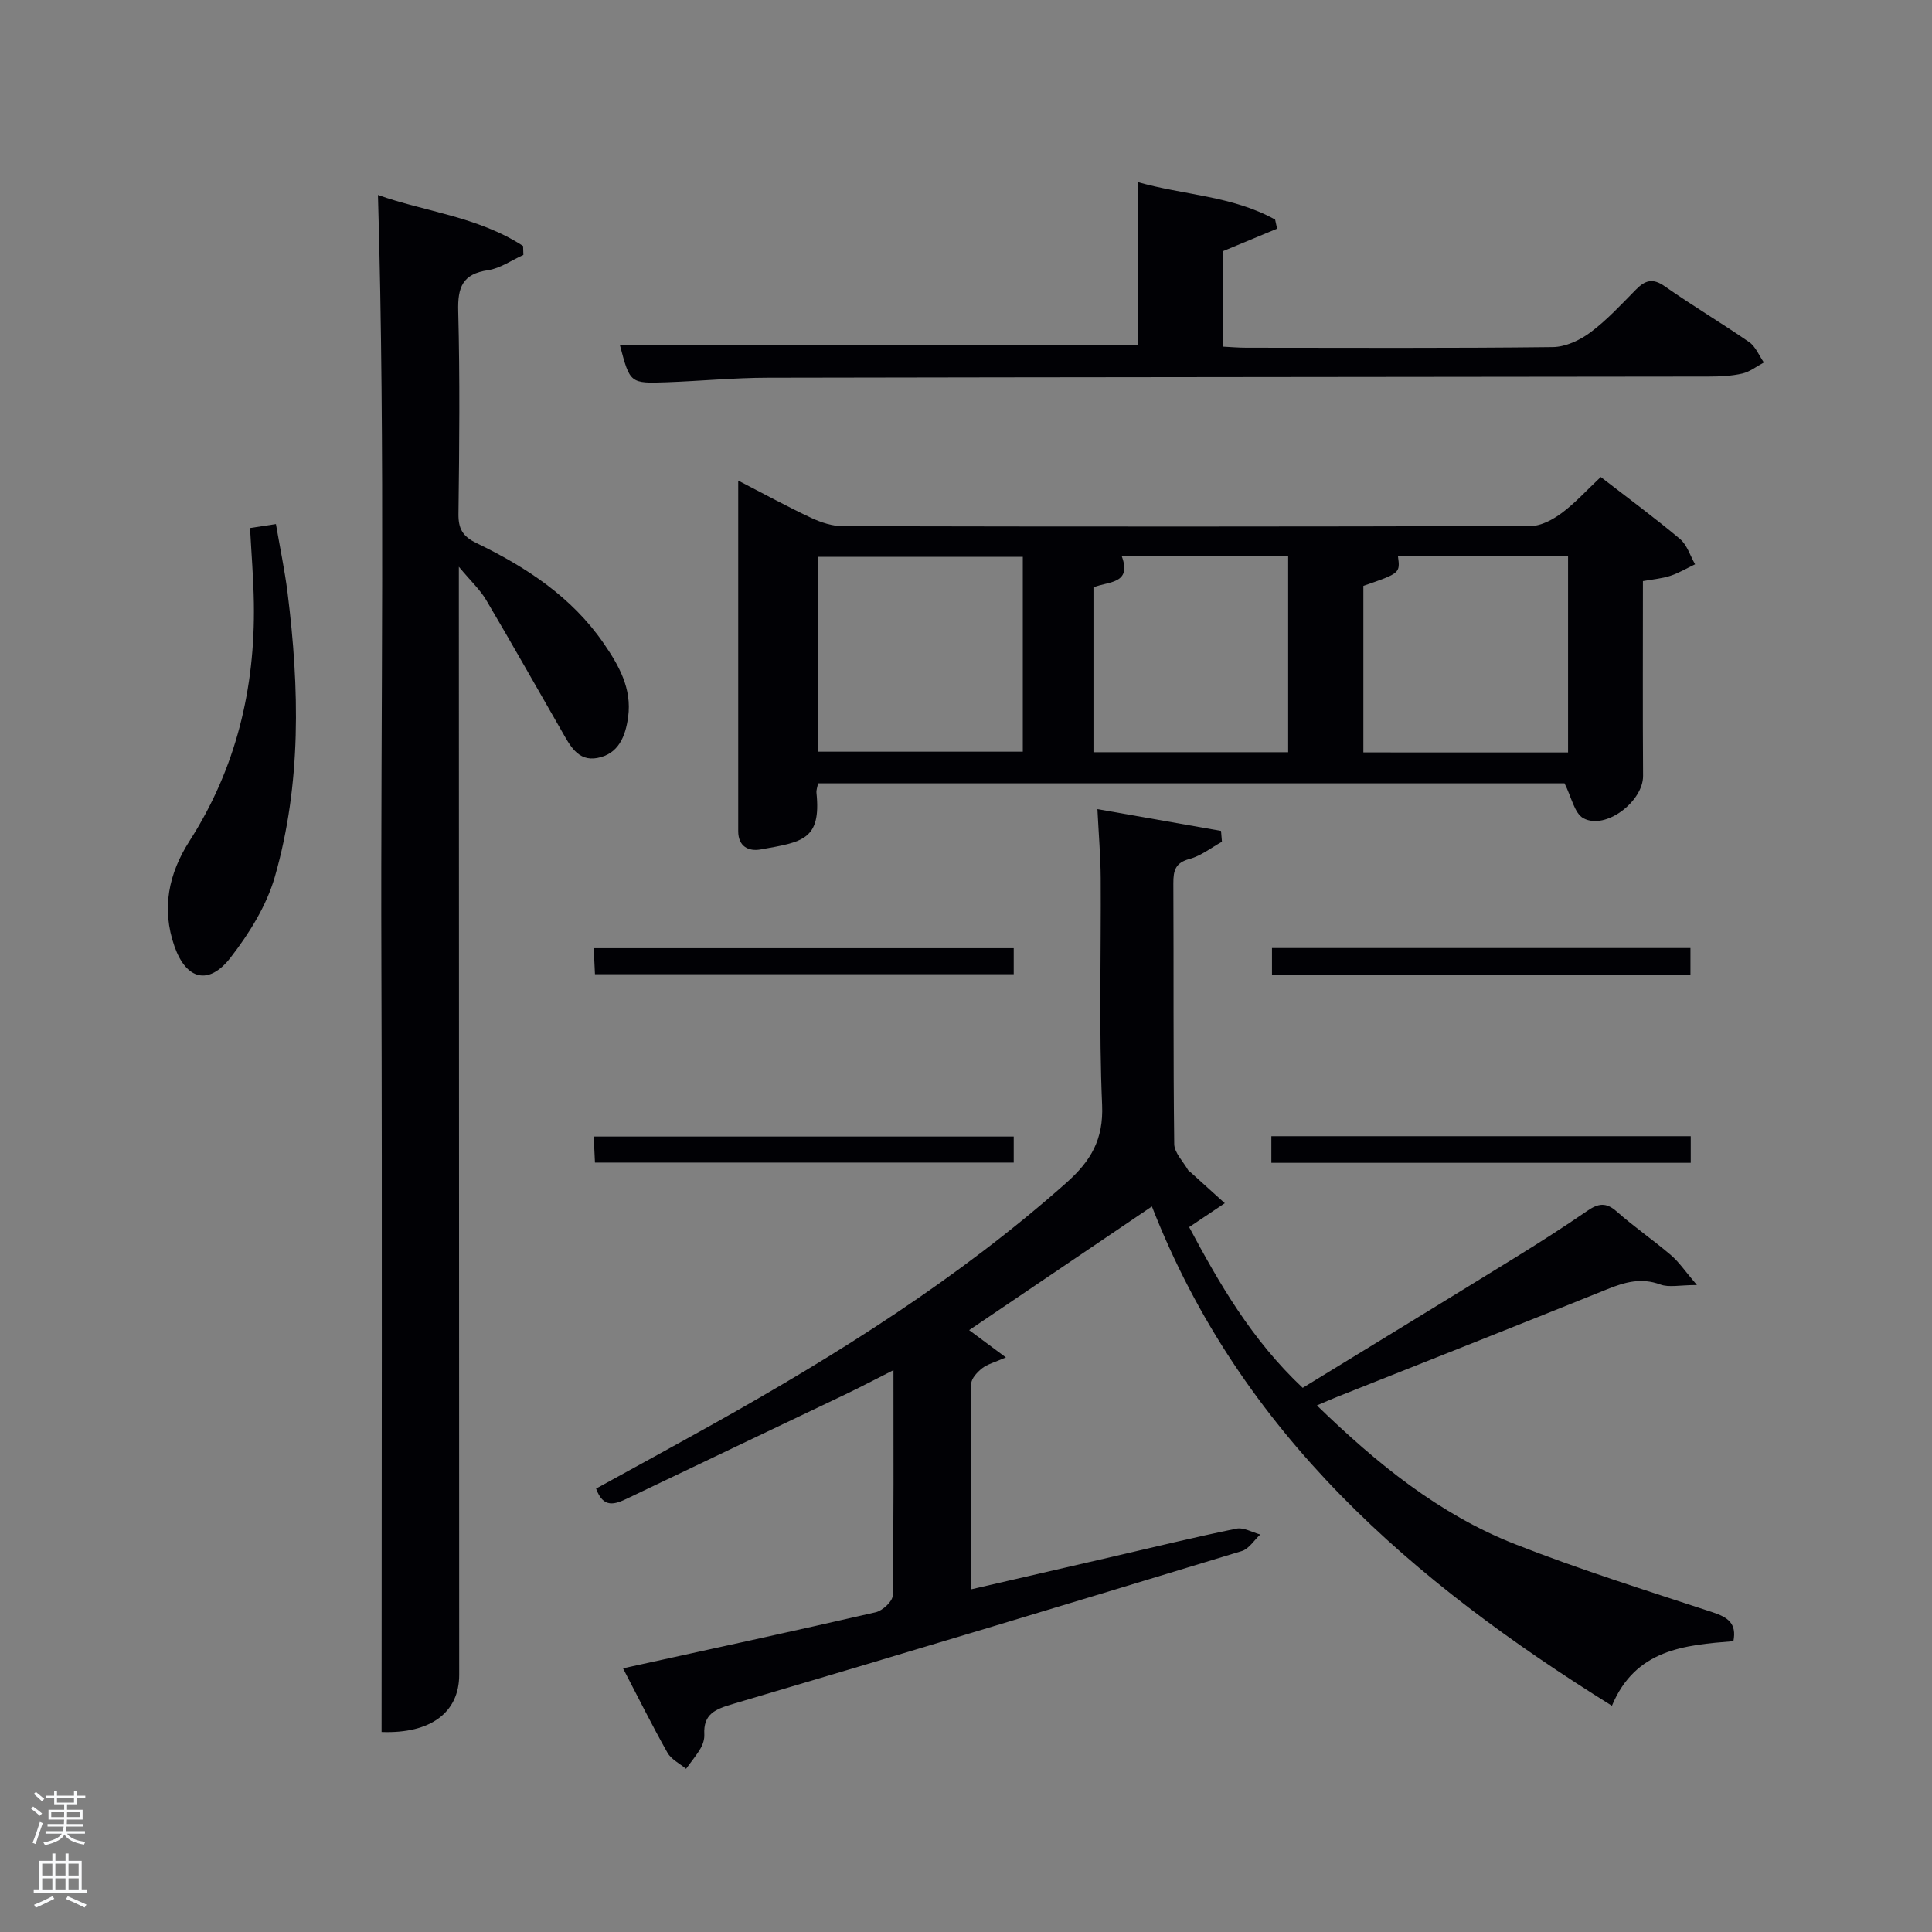 <svg enable-background="new 0 0 400 400" viewBox="0 0 400 400" xmlns="http://www.w3.org/2000/svg"><rect x="0" y="0" width="400" height="400" fill="#808080" stroke="none"/><path d="m6.44 374.46.42-.45c.65.47 1.27.95 1.85 1.44l-.45.49c-.65-.56-1.25-1.06-1.82-1.48m.93 7.33-.63-.26c.55-1.36 1.05-2.8 1.52-4.33.19.1.38.19.59.27-.46 1.29-.95 2.73-1.48 4.32m-.38-10.38.44-.42c.43.34 1.01.82 1.74 1.44l-.49.49c-.53-.51-1.09-1.01-1.69-1.51m2.5.35h1.72v-1.04h.59v1.04h3.52v-1.04h.59v1.04h1.75v.53h-1.75v1.42h-2.03v.97h3.22v2.03h-3.24c0 .35-.01.66-.03.93h3.32v.53h-3.37c-.03.27-.08.58-.15.94h3.96v.53h-3.71c.67.92 1.93 1.48 3.79 1.68-.13.24-.23.44-.29.59-2.13-.38-3.48-1.08-4.04-2.12-.43.97-1.77 1.72-4.03 2.23-.09-.19-.2-.37-.33-.55 2.1-.42 3.37-1.03 3.81-1.83h-3.36v-.53h3.58c.08-.29.13-.61.16-.94h-3.33v-.53h3.39c.02-.27.04-.58.04-.93h-3.23v-2.03h3.25v-.97h-2.07v-1.42h-1.73zm1.12 3.44v1h2.65c.01-.3.02-.44.02-.4v-.25-.35zm1.19-2h3.52v-.91h-3.52zm4.71 2h-2.63v.59c0 .15-.01.28-.01.4h2.64z" fill="#fafbfc"/><path d="m13.56 383.74h.63v1.52h2.72v6.07h1.13v.6h-11.06v-.6h1.13v-6.07h2.73v-1.52h.63v1.52h2.1v-1.52zm-2.69 8.83.38.56c-1.24.63-2.53 1.25-3.85 1.85-.1-.21-.21-.42-.34-.63 1.36-.55 2.63-1.15 3.81-1.78m-2.13-4.27h2.1v-2.45h-2.1zm0 3.04h2.1v-2.46h-2.1zm2.72-3.04h2.1v-2.45h-2.1zm0 3.04h2.1v-2.46h-2.1zm6.07 3.6c-1.41-.71-2.7-1.3-3.86-1.78l.35-.56c1.45.62 2.75 1.19 3.88 1.72zm-1.25-9.09h-2.1v2.45h2.1zm-2.09 5.49h2.1v-2.46h-2.1z" fill="#fafbfc"/><g fill="#010105"><path d="m272.65 290.98c12.45 12.08 25.34 22.55 41 28.71 13.42 5.28 27.22 9.6 40.93 14.11 3.15 1.04 5.03 2.3 4.3 5.99-10.13.81-20.26 1.66-25.15 13.37-41.25-25.68-76.83-56.19-95.24-103.38-12.72 8.61-25.17 17.04-37.84 25.61 2.35 1.74 4.58 3.4 7.61 5.65-2.38 1.04-3.84 1.4-4.91 2.24-1 .79-2.24 2.09-2.26 3.18-.15 13.98-.1 27.96-.1 42.61 10.04-2.32 19.64-4.53 29.25-6.75 8.57-1.98 17.11-4.07 25.73-5.83 1.51-.31 3.3.77 4.96 1.21-1.27 1.17-2.35 2.98-3.84 3.43-35.08 10.68-70.19 21.28-105.36 31.66-3.62 1.07-6.14 2.05-5.91 6.31.05.95-.28 2.04-.77 2.87-.87 1.49-2 2.83-3.01 4.24-1.31-1.09-3.06-1.94-3.85-3.33-3.17-5.62-6.04-11.4-9.2-17.47 17.77-3.9 35.07-7.64 52.32-11.61 1.41-.33 3.5-2.25 3.51-3.46.24-15.3.16-30.61.16-46.66-3.69 1.86-6.85 3.53-10.07 5.07-14.98 7.16-29.98 14.27-44.95 21.45-2.65 1.27-5.02 2.17-6.55-2 8.01-4.41 16.12-8.83 24.18-13.33 25.89-14.47 50.9-30.21 73.19-49.99 5.05-4.49 7.71-8.95 7.4-16.12-.67-15.63-.2-31.31-.29-46.97-.03-4.44-.41-8.88-.68-14.27 8.72 1.54 17.15 3.02 25.59 4.51.06.75.12 1.5.19 2.25-2.22 1.22-4.31 2.91-6.69 3.55-2.95.79-3.38 2.38-3.37 5.04.09 17.99-.04 35.99.18 53.98.02 1.83 1.88 3.64 2.9 5.45.08.13.26.2.38.31 2.4 2.16 4.8 4.33 7.19 6.5-2.33 1.57-4.67 3.13-7.38 4.95 6.17 11.54 12.86 23.27 23.51 33.28 14.71-9.01 29.31-17.91 43.86-26.89 5.09-3.14 10.14-6.37 15.07-9.76 2.22-1.53 3.85-1.84 6.06.12 3.61 3.2 7.61 5.94 11.28 9.08 1.67 1.43 2.93 3.34 5.35 6.16-3.57 0-5.8.55-7.58-.11-3.96-1.46-7.36-.49-11.02.99-18.62 7.52-37.31 14.88-55.97 22.31-1.16.46-2.33.98-4.11 1.74z"/><path d="m79 358.59c0-53.31.14-106.24-.04-159.17-.18-52.91.85-105.84-.71-159.06 9.46 3.42 20.68 4.45 30.05 10.57.02.62.04 1.23.06 1.85-2.44 1.09-4.78 2.78-7.33 3.16-5.29.78-6.29 3.54-6.16 8.47.36 13.98.23 27.98.05 41.97-.04 3.09.87 4.67 3.7 6.04 10.28 4.97 19.74 11.14 26.36 20.77 3.14 4.56 5.87 9.33 5.07 15.24-.55 4.03-1.99 7.68-6.38 8.5-4.07.77-5.7-2.67-7.37-5.57-5.22-9.06-10.35-18.18-15.67-27.18-1.23-2.08-3.09-3.79-5.63-6.84v6.55c.02 74.29.04 148.59.07 222.88 0 7.74-5.87 12.21-16.07 11.82z"/><path d="m331.42 98.76c5.69 4.4 11.19 8.45 16.41 12.83 1.47 1.23 2.1 3.46 3.12 5.24-1.71.81-3.35 1.81-5.13 2.39-1.71.56-3.57.71-5.67 1.09 0 13.41-.06 26.87.03 40.33.03 5.27-7.74 11.26-12.35 8.77-1.88-1.02-2.48-4.43-3.91-7.23-50.81 0-102.56 0-154.55 0-.13.74-.39 1.37-.33 1.96 1.01 9.81-2.96 10.19-11.56 11.73-2.5.45-4.64-.62-4.64-3.78 0-23.92 0-47.85 0-72.59 5.46 2.82 10.23 5.43 15.14 7.73 2.02.94 4.36 1.71 6.55 1.71 47.47.1 94.93.11 142.4-.04 2.17-.01 4.6-1.34 6.43-2.7 2.79-2.08 5.15-4.71 8.06-7.44zm-119.66 16.52c-14.28 0-28.31 0-42.44 0v40.35h42.44c0-13.62 0-26.88 0-40.35zm112.89 40.51c0-13.78 0-27.15 0-40.65-11.97 0-23.59 0-35.22 0 .47 3.52.47 3.52-7.16 6.16v34.48c14.19.01 28.11.01 42.38.01zm-98.26-34.17v34.12h40.31c0-13.63 0-27 0-40.56-11.58 0-22.87 0-34.44 0 2.14 5.86-2.95 5.15-5.87 6.44z"/><path d="m235.54 71.5c0-11.17 0-22.1 0-33.81 9.46 2.71 19.6 2.83 28.46 7.77.14.63.27 1.26.41 1.88-3.59 1.49-7.17 2.98-11.16 4.64v19.79c1.59.08 3.19.22 4.79.22 21.15.01 42.3.12 63.45-.13 2.64-.03 5.62-1.42 7.8-3.05 3.44-2.57 6.4-5.8 9.44-8.88 1.9-1.92 3.47-2.4 5.95-.65 5.71 4.01 11.73 7.58 17.47 11.55 1.34.93 2.05 2.79 3.04 4.22-1.49.79-2.89 1.93-4.48 2.29-2.24.51-4.6.62-6.91.62-64.95.09-129.9.11-194.85.24-6.97.01-13.95.69-20.92.94-7.6.27-7.6.21-9.68-7.66 35.67.02 71.37.02 107.19.02z"/><path d="m51.77 109.32c1.84-.28 3.26-.5 5.36-.82.83 4.87 1.82 9.53 2.41 14.24 2.46 19.73 2.89 39.49-2.63 58.77-1.72 6-5.32 11.77-9.19 16.77-4.53 5.83-9.18 4.54-11.6-2.36-2.73-7.81-1.21-15.05 3.13-21.82 9.62-15.02 13.59-31.56 13.31-49.23-.08-5.12-.51-10.24-.79-15.55z"/><path d="m209.88 196.31v5.39c-28.79 0-57.48 0-86.7 0-.08-1.63-.16-3.35-.26-5.39z"/><path d="m349.99 201.85c-29.05 0-57.67 0-86.64 0 0-1.84 0-3.56 0-5.57h86.64z"/><path d="m209.88 235.31v5.39c-28.79 0-57.48 0-86.7 0-.08-1.63-.16-3.35-.26-5.39z"/><path d="m263.22 240.75c0-2.05 0-3.66 0-5.51h86.83v5.51c-28.93 0-57.7 0-86.83 0z"/></g></svg>